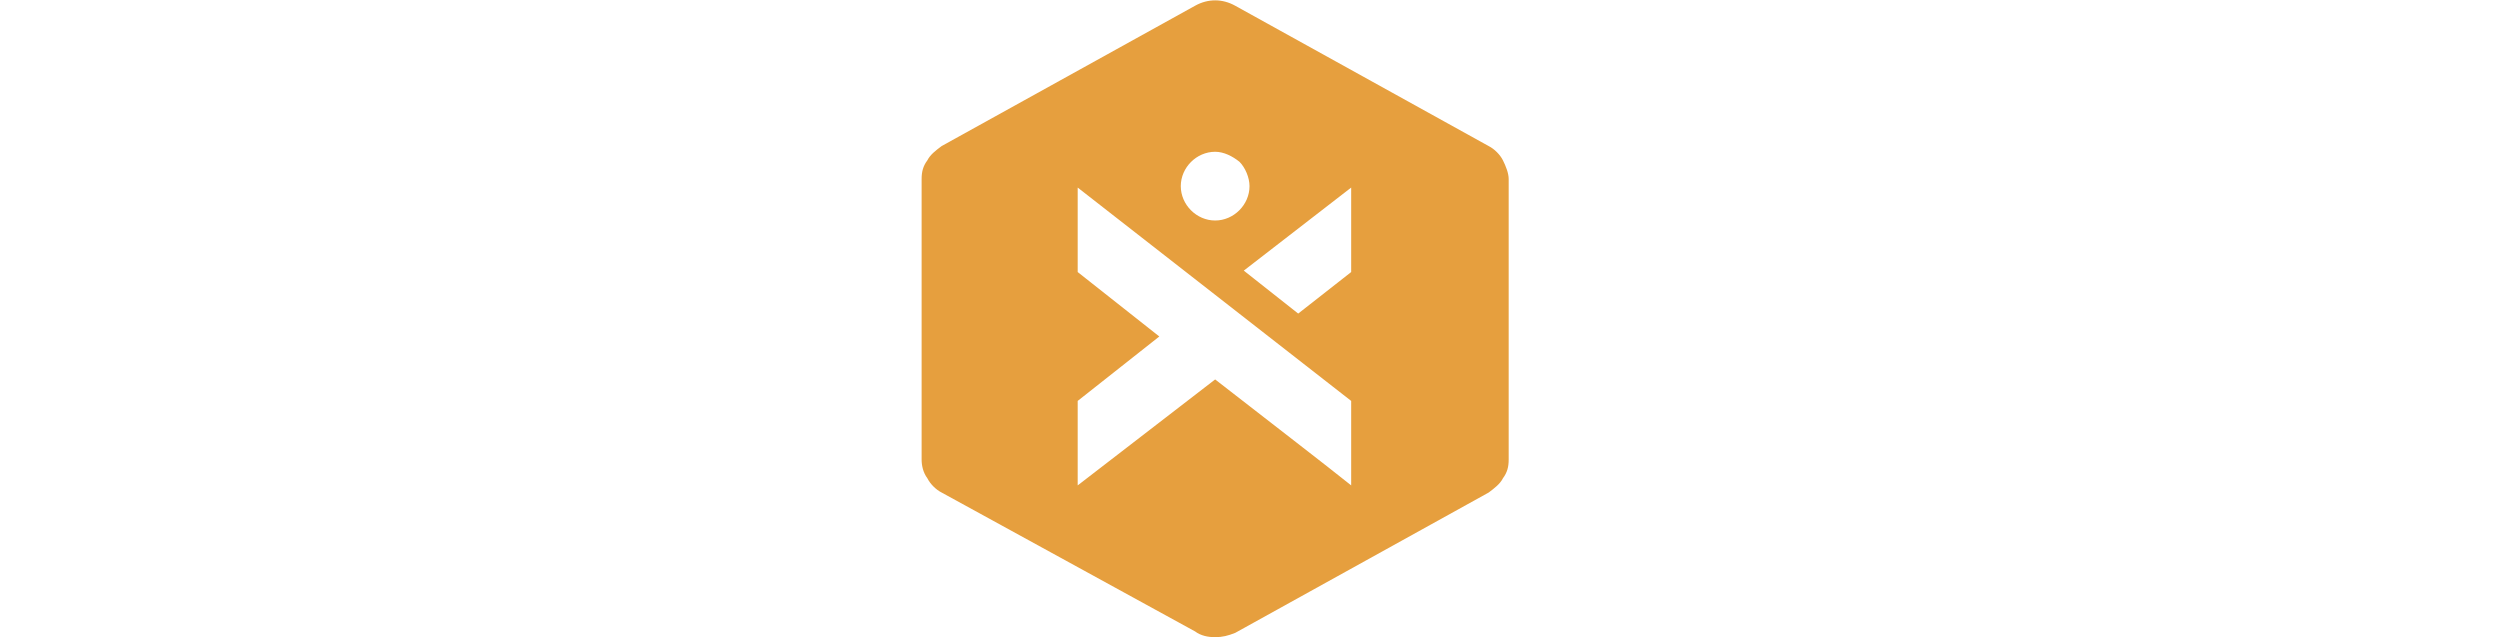 <?xml version="1.0" encoding="utf-8"?>
<!-- Generator: Adobe Illustrator 26.2.1, SVG Export Plug-In . SVG Version: 6.00 Build 0)  -->
<svg version="1.1" id="Layer_1" xmlns="http://www.w3.org/2000/svg" xmlns:xlink="http://www.w3.org/1999/xlink" x="0px" y="0px"
	 viewBox="0 0 174.6 44.5" style="enable-background:new 0 0 174.6 44.5;" xml:space="preserve">
<style type="text/css">
	.st0{fill:#E69F3E;}
	.st1{enable-background:new    ;}
</style>
<g id="Group_90147" transform="translate(-75 -7.732)">
	<g id="Group_90129" transform="translate(139.366 7.732)">
		<path id="Subtraction_80" class="st0" d="M20.5,44.5c-0.5,0-1-0.1-1.4-0.4L1.4,34.4c-0.4-0.2-0.8-0.6-1-1C0.1,33,0,32.5,0,32.1
				V12.5c0-0.5,0.1-0.9,0.4-1.3c0.2-0.4,0.6-0.7,1-1l17.7-9.8c0.9-0.5,1.9-0.5,2.8,0l17.7,9.8c0.4,0.2,0.8,0.6,1,1
				c0.2,0.4,0.4,0.9,0.4,1.3v19.6c0,0.5-0.1,0.9-0.4,1.3c-0.2,0.4-0.6,0.7-1,1l-17.7,9.8C21.4,44.4,21,44.5,20.5,44.5z M20.5,26.5
				L20.5,26.5C25,30,28,32.3,30,33.9V28L10.9,13.1V19l5.7,4.5L10.9,28v5.9L20.5,26.5L20.5,26.5z M30,13.1L30,13.1l-7.5,5.8l3.8,3
				L30,19L30,13.1L30,13.1z M20.5,10.6c-1.3,0-2.4,1.1-2.4,2.4c0,1.3,1.1,2.4,2.4,2.4c1.3,0,2.4-1.1,2.4-2.4c0-0.6-0.3-1.3-0.7-1.7
				C21.7,10.9,21.1,10.6,20.5,10.6L20.5,10.6z"/>
	</g>
</g>
</svg>
